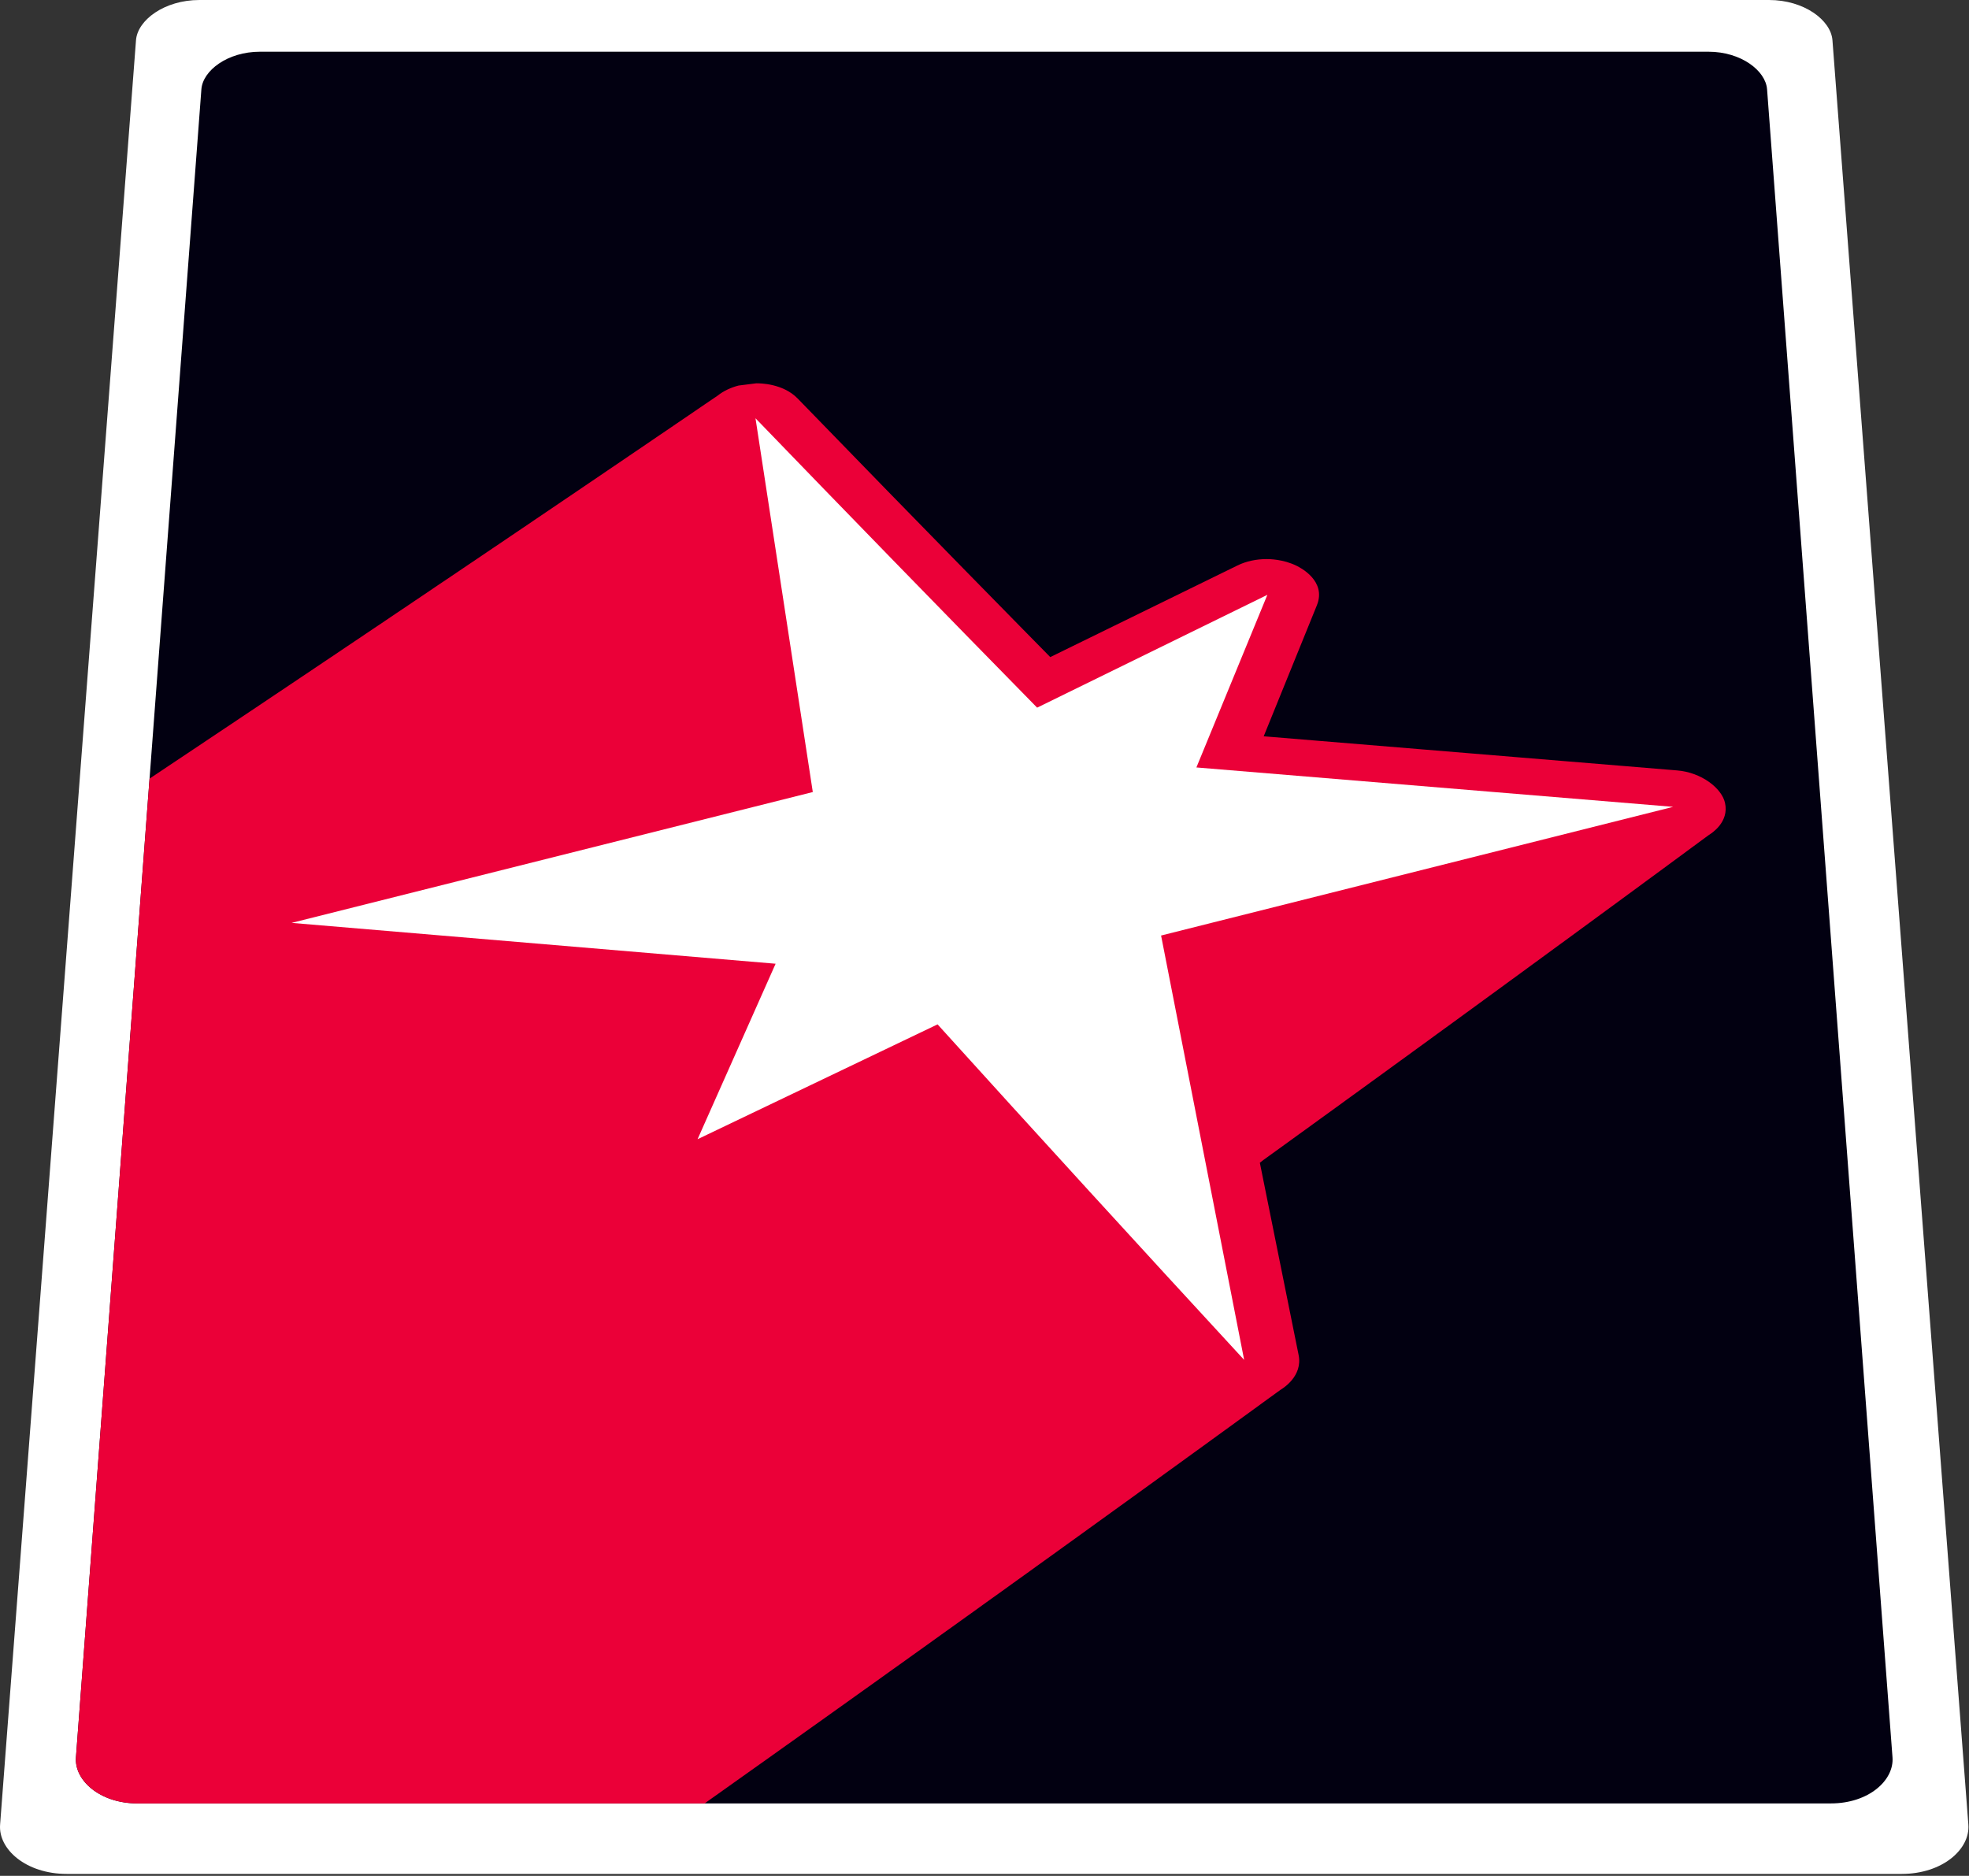 <svg width="571" height="544" viewBox="0 0 571 544" fill="none" xmlns="http://www.w3.org/2000/svg">
<rect x="0" y="0" width="571" height="544" fill="#333333" stroke="none"/>
<path fill-rule="evenodd" clip-rule="evenodd" d="M0.026 529.165C13.165 356.663 26.302 184.162 39.44 11.659C39.884 5.839 47.665 0 57.835 0H513.005C523.175 0 530.956 5.839 531.4 11.659C544.538 184.162 557.675 356.663 570.814 529.165C571.356 536.278 563.329 543.448 551.439 543.448H19.401C7.511 543.448 -0.516 536.278 0.026 529.165Z" fill="white"/>
<path fill-rule="evenodd" clip-rule="evenodd" d="M22.024 509.648C34.15 348.398 46.275 187.149 58.4 25.899C58.81 20.458 65.991 15 75.377 15H495.463C504.849 15 512.03 20.458 512.44 25.899C524.565 187.149 536.69 348.398 548.816 509.648C549.316 516.297 541.908 523 530.934 523H39.906C28.932 523 21.524 516.297 22.024 509.648Z" fill="#020011"/>
<path fill-rule="evenodd" clip-rule="evenodd" d="M22.024 509.648C29.139 415.026 36.255 320.403 43.37 225.781L43.576 225.663L45.353 224.481L47.155 223.278L48.919 222.095L50.827 220.823L52.574 219.662L54.396 218.445L56.145 217.272L59.74 214.869L61.634 213.604L63.345 212.459L65.24 211.192L66.977 210.036L68.788 208.823L70.528 207.656L72.402 206.4L74.161 205.228L75.94 204.036L77.685 202.862L79.569 201.6L81.295 200.448L83.096 199.241L84.825 198.078L86.689 196.826L88.437 195.66L90.205 194.473L91.94 193.303L93.814 192.046L95.529 190.899L97.321 189.697L99.038 188.538L100.833 187.327L102.672 186.097L104.388 184.948L106.112 183.783L107.974 182.531L109.68 181.388L111.458 180.192L113.169 179.036L114.951 177.831L116.779 176.606L118.486 175.462L120.2 174.3L122.051 173.055L123.748 171.916L127.242 169.549L129.057 168.331L130.763 167.186L132.501 166.014L134.205 164.858L136.044 163.616L137.732 162.483L139.489 161.295L141.164 160.159L143.009 158.912L144.705 157.772L146.434 156.603L148.127 155.453L149.957 154.216L151.634 153.086L153.382 151.904L155.045 150.772L156.88 149.53L158.508 148.428L160.325 147.199L161.968 146.086L163.772 144.862L165.463 143.721L167.191 142.551L168.844 141.425L170.668 140.187L172.344 139.057L174.055 137.896L175.725 136.756L177.52 135.538L179.202 134.402L180.919 133.237L182.562 132.114L184.377 130.882L186.043 129.756L187.742 128.6L189.403 127.465L191.187 126.251L192.86 125.12L194.566 123.96L196.201 122.841L198.004 121.615L199.646 120.501L201.302 119.368L203.043 118.178L204.733 117.028L206.467 115.852L208.133 114.72C209.89 113.318 212.019 112.368 214.182 111.808L219.334 111.161C220.355 111.161 227.027 111.161 231.315 115.566C267.677 153.076 298.689 184.582 304.572 190.559C322.669 181.703 340.765 172.846 358.862 163.989C361.451 162.716 364.421 162.137 367.29 162.137C368.01 162.137 372.11 162.137 376.071 164.113C376.987 164.571 384.743 168.446 381.896 175.52C376.753 188.189 371.611 200.859 366.468 213.528C406.428 216.827 446.388 220.125 486.349 223.424C493.472 224.005 499.286 228.612 500.238 232.806C501.517 238.446 496.297 241.691 495.589 242.131L492.271 244.566L490.616 245.783L489.01 246.97L487.322 248.219L485.604 249.479L484.054 250.619L482.337 251.888L480.67 253.112L478.97 254.357L477.391 255.518L475.693 256.771L474.012 258.007L472.291 259.264L470.732 260.409L469.005 261.683L467.328 262.912L465.616 264.162L464.028 265.328L462.32 266.586L460.627 267.827L458.898 269.089L457.329 270.238L455.592 271.518L453.904 272.751L452.182 274.007L450.584 275.178L448.808 276.475L447.203 277.651L443.844 280.107L442.096 281.392L440.411 282.622L438.654 283.9L437.057 285.065L435.329 286.334L433.614 287.585L431.862 288.857L430.275 290.015L428.515 291.305L426.822 292.541L425.054 293.824L423.447 294.995L421.707 296.268L419.984 297.523L416.565 300L413.149 302.499L411.371 303.787L409.753 304.963L408.003 306.241L406.211 307.537L404.552 308.739L402.877 309.962L401.108 311.251L399.391 312.497L397.604 313.791L395.976 314.971L394.215 316.254L392.413 317.555L390.743 318.762L389.058 319.99L387.278 321.285L385.553 322.535L383.751 323.834L382.114 325.019L380.343 326.307L378.587 327.579L376.806 328.861L375.153 330.058L373.361 331.358L371.625 332.614L369.815 333.917L368.168 335.107L366.384 336.4L365.347 337.201L376.591 392.95C377.827 399.059 372.122 402.573 371.347 403.05L367.763 405.646L365.976 406.943L362.418 409.539L360.561 410.882L358.887 412.097L357.033 413.449L355.232 414.755L353.395 416.082L351.691 417.319L349.856 418.655L348.04 419.972L346.182 421.312L344.498 422.531L342.632 423.889L340.82 425.199L338.971 426.532L337.255 427.774L335.411 429.115L333.582 430.437L331.714 431.782L330.02 433.007L328.142 434.371L326.319 435.686L324.459 437.023L322.733 438.27L320.815 439.654L319.081 440.907L315.452 443.524L313.563 444.893L311.743 446.204L309.846 447.566L308.12 448.808L306.253 450.16L304.401 451.492L302.508 452.848L300.793 454.082L298.893 455.457L297.063 456.773L295.154 458.141L293.418 459.387L291.537 460.744L289.676 462.082L287.771 463.443L285.985 464.721L284.178 466.024L282.292 467.384L280.372 468.757L278.623 470.01L276.733 471.371L274.797 472.752L273.005 474.033L271.195 475.334L269.283 476.708L267.429 478.037L265.498 479.414L263.739 480.672L261.837 482.039L259.889 483.425L258.086 484.711L254.341 487.399L252.477 488.73L250.531 490.114L248.763 491.377L246.849 492.749L244.951 494.103L243.028 495.47L241.242 496.745L239.306 498.13L237.43 499.467L235.474 500.856L233.695 502.124L231.767 503.501L229.86 504.861L227.924 506.232L226.127 507.513L224.179 508.903L222.293 510.246L220.324 511.64L218.532 512.913L214.72 515.621L212.728 517.037L210.92 518.323L208.96 519.719L207.061 521.066L205.081 522.466L204.393 523H39.906C28.932 523 21.524 516.297 22.024 509.648Z" fill="#EB0038"/>
<path d="M336.708 271.308C344.737 312.328 352.766 353.349 360.796 394.37C331.715 362.858 299.699 327.812 271.89 297.072C248.69 308.174 225.491 319.277 202.291 330.379C209.835 313.415 217.378 296.451 224.922 279.486C178.135 275.538 131.349 271.589 84.562 267.64C134.944 254.992 185.325 242.344 235.707 229.696C230.168 193.564 224.628 157.432 219.089 121.3C244.601 147.741 274.311 178.274 300.764 205.223C323.019 194.317 345.274 183.411 367.529 172.505C360.669 189.191 353.809 205.877 346.949 222.564C393.034 226.372 439.118 230.181 485.203 233.99C435.705 246.429 386.206 258.868 336.708 271.308Z" fill="white"/>
</svg>
